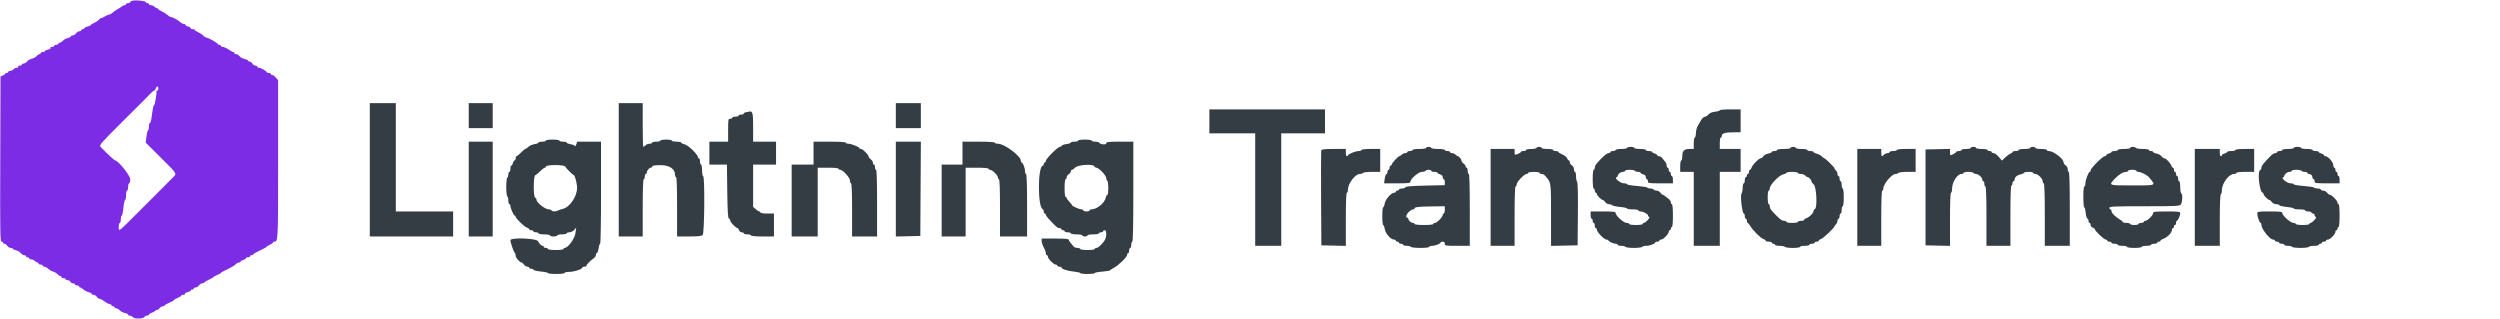 <svg id="svg" version="1.1" xmlns="http://www.w3.org/2000/svg" xmlns:xlink="http://www.w3.org/1999/xlink" width="400" height="51.064" viewBox="0, 0, 400,51.064"><g id="svgg"><path id="path0" d="M21.208 0.109 C 21.002 0.153,20.833 0.260,20.833 0.345 C 20.833 0.430,20.683 0.500,20.500 0.500 C 20.317 0.500,20.167 0.575,20.167 0.667 C 20.167 0.758,20.060 0.833,19.929 0.833 C 19.798 0.833,19.591 0.927,19.470 1.042 C 19.349 1.156,19.045 1.356,18.794 1.485 C 18.544 1.614,18.191 1.858,18.010 2.027 C 17.829 2.195,17.584 2.334,17.465 2.334 C 17.347 2.334,17.006 2.483,16.708 2.665 C 16.410 2.846,16.167 2.947,16.167 2.889 C 16.167 2.830,16.035 2.931,15.875 3.112 C 15.715 3.293,15.340 3.548,15.042 3.678 C 14.744 3.808,14.500 3.965,14.500 4.027 C 14.500 4.089,14.275 4.190,14.000 4.250 C 13.725 4.310,13.500 4.429,13.500 4.513 C 13.500 4.598,13.387 4.667,13.250 4.667 C 13.112 4.667,13.000 4.742,13.000 4.833 C 13.000 4.925,12.867 5.000,12.703 5.000 C 12.540 5.000,12.299 5.150,12.167 5.333 C 12.035 5.517,11.793 5.667,11.630 5.667 C 11.467 5.667,11.333 5.736,11.333 5.820 C 11.333 5.904,11.116 6.021,10.851 6.080 C 10.585 6.138,10.236 6.331,10.075 6.509 C 9.914 6.688,9.681 6.833,9.558 6.833 C 9.434 6.833,9.333 6.908,9.333 7.000 C 9.333 7.092,9.183 7.167,9.000 7.167 C 8.817 7.167,8.667 7.242,8.667 7.333 C 8.667 7.425,8.512 7.500,8.323 7.500 C 8.135 7.500,8.027 7.576,8.085 7.669 C 8.142 7.762,7.962 7.883,7.678 7.939 C 7.397 7.996,7.167 8.107,7.167 8.188 C 7.167 8.268,7.017 8.333,6.833 8.333 C 6.650 8.333,6.500 8.408,6.500 8.500 C 6.500 8.592,6.415 8.667,6.311 8.667 C 6.207 8.667,6.001 8.807,5.853 8.978 C 5.704 9.149,5.354 9.339,5.074 9.400 C 4.794 9.462,4.459 9.660,4.329 9.839 C 4.199 10.019,3.960 10.167,3.797 10.167 C 3.633 10.167,3.500 10.242,3.500 10.333 C 3.500 10.425,3.346 10.500,3.157 10.500 C 2.968 10.500,2.860 10.575,2.917 10.667 C 2.973 10.758,2.874 10.833,2.697 10.833 C 2.519 10.833,2.281 10.946,2.167 11.083 C 2.053 11.221,1.818 11.333,1.646 11.333 C 1.474 11.333,1.333 11.408,1.333 11.500 C 1.333 11.592,1.221 11.667,1.083 11.667 C 0.946 11.667,0.833 11.724,0.833 11.794 C 0.833 11.864,0.665 11.995,0.458 12.085 L 0.083 12.250 0.041 25.458 C 0.003 37.130,0.027 38.667,0.249 38.667 C 0.387 38.667,0.500 38.742,0.500 38.833 C 0.500 38.925,0.596 39.000,0.713 39.000 C 0.830 39.000,1.035 39.150,1.167 39.333 C 1.299 39.517,1.536 39.667,1.694 39.667 C 1.851 39.667,2.023 39.736,2.075 39.821 C 2.128 39.905,2.380 40.020,2.636 40.077 C 2.892 40.133,3.208 40.326,3.338 40.506 C 3.467 40.686,3.707 40.833,3.870 40.833 C 4.033 40.833,4.167 40.908,4.167 41.000 C 4.167 41.092,4.279 41.167,4.417 41.167 C 4.554 41.167,4.667 41.242,4.667 41.333 C 4.667 41.425,4.811 41.500,4.988 41.500 C 5.165 41.500,5.422 41.613,5.560 41.750 C 5.697 41.888,5.890 42.000,5.988 42.000 C 6.086 42.000,6.167 42.075,6.167 42.167 C 6.167 42.258,6.317 42.333,6.500 42.333 C 6.683 42.333,6.833 42.408,6.833 42.500 C 6.833 42.592,6.949 42.667,7.090 42.667 C 7.232 42.667,7.511 42.820,7.712 43.006 C 7.913 43.193,8.266 43.393,8.497 43.450 C 8.728 43.507,9.038 43.691,9.186 43.860 C 9.334 44.029,9.541 44.167,9.645 44.167 C 9.748 44.167,9.833 44.242,9.833 44.333 C 9.833 44.425,9.983 44.500,10.167 44.500 C 10.350 44.500,10.500 44.575,10.500 44.667 C 10.500 44.758,10.652 44.833,10.839 44.833 C 11.025 44.833,11.220 44.946,11.273 45.083 C 11.326 45.221,11.511 45.333,11.684 45.333 C 11.858 45.333,12.000 45.408,12.000 45.500 C 12.000 45.592,12.150 45.667,12.333 45.667 C 12.517 45.667,12.667 45.742,12.667 45.833 C 12.667 45.925,12.745 46.000,12.840 46.000 C 12.936 46.000,13.171 46.146,13.363 46.325 C 13.555 46.504,13.927 46.697,14.189 46.755 C 14.452 46.813,14.667 46.929,14.667 47.013 C 14.667 47.098,14.800 47.167,14.963 47.167 C 15.126 47.167,15.368 47.317,15.500 47.500 C 15.632 47.683,15.848 47.833,15.979 47.833 C 16.111 47.833,16.464 48.021,16.765 48.250 C 17.065 48.479,17.429 48.667,17.572 48.667 C 17.716 48.667,17.833 48.742,17.833 48.833 C 17.833 48.925,17.946 49.000,18.083 49.000 C 18.221 49.000,18.333 49.075,18.333 49.167 C 18.333 49.258,18.456 49.333,18.605 49.333 C 18.755 49.333,18.999 49.473,19.147 49.644 C 19.296 49.815,19.661 50.009,19.958 50.074 C 20.256 50.140,20.500 50.262,20.500 50.347 C 20.500 50.431,20.618 50.500,20.762 50.500 C 20.906 50.500,21.145 50.621,21.292 50.768 C 21.596 51.072,23.026 51.006,23.133 50.683 C 23.167 50.582,23.338 50.500,23.514 50.500 C 23.690 50.500,23.833 50.430,23.833 50.345 C 23.833 50.259,24.002 50.138,24.208 50.075 C 24.415 50.012,24.715 49.845,24.875 49.704 C 25.035 49.564,25.167 49.509,25.167 49.583 C 25.167 49.657,25.307 49.556,25.478 49.359 C 25.649 49.161,25.912 49.000,26.061 49.000 C 26.211 49.000,26.334 48.944,26.334 48.875 C 26.334 48.806,26.672 48.611,27.084 48.442 C 27.496 48.272,27.833 48.080,27.833 48.015 C 27.833 47.949,28.096 47.793,28.417 47.667 C 28.738 47.541,29.000 47.377,29.000 47.302 C 29.000 47.228,29.154 47.167,29.343 47.167 C 29.532 47.167,29.644 47.098,29.592 47.014 C 29.540 46.929,29.723 46.811,29.999 46.750 C 30.274 46.690,30.500 46.571,30.500 46.487 C 30.500 46.402,30.613 46.333,30.750 46.333 C 30.887 46.333,31.000 46.258,31.000 46.167 C 31.000 46.075,31.133 46.000,31.297 46.000 C 31.460 46.000,31.701 45.850,31.833 45.667 C 31.965 45.483,32.207 45.333,32.370 45.333 C 32.533 45.333,32.667 45.277,32.668 45.208 C 32.669 45.140,33.007 44.935,33.418 44.754 C 33.830 44.573,34.167 44.381,34.167 44.327 C 34.167 44.273,34.429 44.126,34.750 44.000 C 35.071 43.874,35.333 43.723,35.333 43.665 C 35.333 43.606,35.802 43.344,36.375 43.082 C 36.948 42.820,37.538 42.469,37.686 42.303 C 37.834 42.136,38.078 42.000,38.228 42.000 C 38.378 42.000,38.500 41.933,38.500 41.851 C 38.500 41.770,38.688 41.656,38.917 41.598 C 39.146 41.541,39.333 41.420,39.333 41.330 C 39.333 41.240,39.483 41.167,39.667 41.167 C 39.850 41.167,40.000 41.092,40.000 41.000 C 40.000 40.908,40.112 40.833,40.250 40.833 C 40.387 40.833,40.500 40.777,40.500 40.708 C 40.500 40.640,40.987 40.358,41.581 40.083 C 42.176 39.808,42.663 39.536,42.664 39.479 C 42.666 39.421,42.892 39.281,43.167 39.167 C 43.442 39.053,43.667 38.894,43.667 38.813 C 43.667 38.733,43.747 38.667,43.845 38.667 C 44.503 38.667,44.500 38.719,44.500 25.513 L 44.500 12.836 44.137 12.418 C 43.937 12.188,43.674 12.000,43.553 12.000 C 43.432 12.000,43.333 11.925,43.333 11.833 C 43.333 11.742,43.183 11.667,43.000 11.667 C 42.817 11.667,42.666 11.610,42.666 11.542 C 42.664 11.374,41.701 10.833,41.403 10.833 C 41.273 10.833,41.167 10.758,41.167 10.667 C 41.167 10.575,41.035 10.500,40.873 10.500 C 40.712 10.500,40.487 10.350,40.372 10.167 C 40.258 9.983,40.052 9.833,39.915 9.833 C 39.779 9.833,39.667 9.767,39.667 9.685 C 39.667 9.604,39.420 9.491,39.120 9.434 C 38.819 9.378,38.465 9.182,38.333 8.999 C 38.201 8.816,37.960 8.667,37.797 8.667 C 37.633 8.667,37.500 8.592,37.500 8.500 C 37.500 8.408,37.428 8.333,37.341 8.333 C 37.253 8.333,36.905 8.146,36.567 7.917 C 36.230 7.688,35.814 7.500,35.643 7.500 C 35.473 7.500,35.333 7.425,35.333 7.333 C 35.333 7.242,35.221 7.167,35.083 7.167 C 34.946 7.167,34.833 7.106,34.833 7.033 C 34.833 6.877,33.259 6.000,32.979 6.000 C 32.875 6.000,32.668 5.863,32.520 5.696 C 32.371 5.528,32.006 5.285,31.708 5.155 C 31.410 5.025,31.167 4.862,31.167 4.793 C 31.167 4.723,31.017 4.667,30.833 4.667 C 30.650 4.667,30.500 4.593,30.500 4.503 C 30.500 4.413,30.313 4.293,30.083 4.235 C 29.854 4.178,29.667 4.064,29.667 3.982 C 29.667 3.900,29.551 3.833,29.410 3.833 C 29.268 3.833,28.996 3.687,28.804 3.508 C 28.436 3.165,27.494 2.670,27.305 2.720 C 27.244 2.737,27.019 2.592,26.805 2.399 C 26.591 2.206,26.173 1.943,25.875 1.816 C 25.577 1.689,25.333 1.529,25.333 1.459 C 25.333 1.390,25.253 1.333,25.155 1.333 C 25.057 1.333,24.864 1.221,24.726 1.083 C 24.589 0.946,24.332 0.833,24.155 0.833 C 23.978 0.833,23.833 0.758,23.833 0.667 C 23.833 0.575,23.727 0.500,23.597 0.500 C 23.467 0.500,23.336 0.424,23.305 0.330 C 23.241 0.139,21.781 -0.015,21.208 0.109 M25.333 14.167 C 25.333 14.350,25.258 14.500,25.167 14.500 C 25.075 14.500,25.012 14.556,25.027 14.625 C 25.091 14.929,24.778 16.833,24.663 16.833 C 24.543 16.833,24.455 17.262,24.228 18.958 C 24.176 19.348,24.066 19.667,23.983 19.667 C 23.901 19.667,23.833 19.923,23.833 20.236 C 23.833 20.549,23.768 20.831,23.689 20.861 C 23.609 20.892,23.492 21.344,23.428 21.866 L 23.312 22.815 25.739 25.236 C 28.533 28.024,28.364 27.692,27.458 28.602 C 27.069 28.994,26.664 29.401,26.559 29.508 C 26.455 29.615,26.021 30.050,25.595 30.476 C 25.169 30.902,24.757 31.314,24.679 31.393 C 24.494 31.579,23.419 32.653,23.202 32.869 C 23.111 32.961,22.698 33.373,22.286 33.786 C 18.809 37.262,19.000 37.119,19.000 36.250 C 19.000 35.929,19.075 35.667,19.167 35.667 C 19.258 35.667,19.333 35.404,19.333 35.083 C 19.333 34.762,19.400 34.500,19.480 34.500 C 19.561 34.500,19.680 33.938,19.745 33.250 C 19.809 32.563,19.930 32.000,20.014 32.000 C 20.098 32.000,20.167 31.662,20.167 31.250 C 20.167 30.837,20.242 30.500,20.333 30.500 C 20.425 30.500,20.500 30.238,20.500 29.917 C 20.500 29.596,20.575 29.333,20.667 29.333 C 20.758 29.333,20.833 29.035,20.833 28.670 C 20.833 28.072,18.896 25.667,18.415 25.667 C 18.302 25.667,16.824 24.287,16.073 23.481 C 15.846 23.237,16.163 22.873,19.405 19.647 C 21.375 17.687,23.084 15.987,23.202 15.869 C 23.320 15.752,23.663 15.396,23.964 15.078 C 24.265 14.760,24.579 14.500,24.661 14.500 C 24.743 14.500,24.858 14.350,24.917 14.167 C 24.975 13.983,25.092 13.833,25.178 13.833 C 25.263 13.833,25.333 13.983,25.333 14.167 " stroke="none" fill="#7c2ce4" fill-rule="evenodd"></path><path id="path1" d="M59.167 27.167 L 59.167 37.833 65.833 37.833 L 72.500 37.833 72.500 35.833 L 72.500 33.833 67.917 33.833 L 63.333 33.833 63.333 25.167 L 63.333 16.500 61.250 16.500 L 59.167 16.500 59.167 27.167 M75.000 18.500 L 75.000 20.500 76.917 20.500 L 78.833 20.500 78.833 18.500 L 78.833 16.500 76.917 16.500 L 75.000 16.500 75.000 18.500 M99.000 27.167 L 99.000 37.833 100.917 37.833 L 102.833 37.833 102.833 33.250 C 102.833 30.306,102.893 28.667,103.000 28.667 C 103.092 28.667,103.167 28.479,103.167 28.250 C 103.167 28.021,103.242 27.833,103.333 27.833 C 103.425 27.833,103.500 27.715,103.500 27.571 C 103.500 27.279,103.887 26.833,104.141 26.833 C 104.231 26.833,104.337 26.740,104.375 26.625 C 104.423 26.482,104.840 26.419,105.706 26.423 C 107.101 26.431,108.000 27.023,108.000 27.934 C 108.000 28.154,108.075 28.333,108.167 28.333 C 108.274 28.333,108.333 30.028,108.333 33.083 L 108.333 37.833 110.262 37.833 C 111.711 37.833,112.250 37.774,112.429 37.595 C 112.720 37.304,112.789 28.167,112.500 28.167 C 112.408 28.167,112.333 27.754,112.333 27.250 C 112.333 26.746,112.258 26.333,112.167 26.333 C 112.075 26.333,112.000 26.108,112.000 25.833 C 112.000 25.558,111.925 25.333,111.833 25.333 C 111.742 25.333,111.667 25.255,111.667 25.160 C 111.667 24.720,110.119 23.219,109.533 23.091 C 109.240 23.026,109.000 22.904,109.000 22.820 C 109.000 22.736,108.662 22.667,108.250 22.667 C 107.837 22.667,107.500 22.592,107.500 22.500 C 107.500 22.408,107.087 22.333,106.583 22.333 C 106.079 22.333,105.667 22.408,105.667 22.500 C 105.667 22.592,105.367 22.667,105.000 22.667 C 104.633 22.667,104.333 22.742,104.333 22.833 C 104.333 22.925,104.151 23.000,103.929 23.000 C 103.706 23.000,103.411 23.113,103.274 23.250 C 103.136 23.387,102.981 23.500,102.929 23.500 C 102.876 23.500,102.833 21.925,102.833 20.000 L 102.833 16.500 100.917 16.500 L 99.000 16.500 99.000 27.167 M143.333 18.500 L 143.333 20.500 145.333 20.500 L 147.333 20.500 147.333 18.500 L 147.333 16.500 145.333 16.500 L 143.333 16.500 143.333 18.500 M193.500 19.417 L 193.500 21.333 197.167 21.333 L 200.833 21.333 200.833 30.333 L 200.833 39.333 202.917 39.333 L 205.000 39.333 205.000 30.333 L 205.000 21.333 208.500 21.333 L 212.000 21.333 212.000 19.417 L 212.000 17.500 202.750 17.500 L 193.500 17.500 193.500 19.417 M275.167 17.645 C 275.167 17.725,274.827 17.828,274.412 17.875 C 273.928 17.930,273.547 18.087,273.351 18.313 C 273.182 18.508,272.954 18.667,272.844 18.667 C 272.614 18.667,272.286 18.966,272.114 19.333 C 272.049 19.471,271.853 19.808,271.677 20.083 C 271.499 20.361,271.352 20.898,271.346 21.292 C 271.339 21.681,271.258 22.000,271.167 22.000 C 271.075 22.000,271.000 22.412,271.000 22.917 L 271.000 23.833 270.321 23.833 C 269.464 23.833,269.167 24.131,269.167 24.988 C 269.167 25.361,269.092 25.667,269.000 25.667 C 268.908 25.667,268.833 26.079,268.833 26.583 L 268.833 27.500 269.917 27.500 L 271.000 27.500 271.000 33.417 L 271.000 39.333 273.083 39.333 L 275.167 39.333 275.167 33.417 L 275.167 27.500 276.833 27.500 L 278.500 27.500 278.500 25.667 L 278.500 23.833 276.833 23.833 L 275.167 23.833 275.167 22.917 C 275.167 22.412,275.242 22.000,275.333 22.000 C 275.425 22.000,275.500 21.859,275.500 21.688 C 275.500 21.316,276.078 21.167,277.521 21.167 L 278.500 21.167 278.500 19.333 L 278.500 17.500 276.833 17.500 C 275.917 17.500,275.167 17.565,275.167 17.645 M119.375 17.951 C 119.169 17.991,119.000 18.093,119.000 18.178 C 119.000 18.264,118.813 18.333,118.583 18.333 C 118.354 18.333,118.167 18.408,118.167 18.500 C 118.167 18.592,117.942 18.667,117.667 18.667 C 117.392 18.667,117.167 18.742,117.167 18.833 C 117.167 18.925,117.017 19.000,116.833 19.000 C 116.520 19.000,116.500 19.111,116.500 20.833 L 116.500 22.667 115.000 22.667 L 113.500 22.667 113.500 24.500 L 113.500 26.333 114.904 26.333 L 116.308 26.333 116.362 30.611 C 116.403 33.846,116.467 34.906,116.625 34.958 C 116.740 34.997,116.833 35.141,116.833 35.280 C 116.833 35.539,117.758 36.500,118.006 36.500 C 118.082 36.500,118.192 36.650,118.250 36.833 C 118.308 37.017,118.501 37.167,118.678 37.167 C 118.855 37.167,119.000 37.242,119.000 37.333 C 119.000 37.425,119.263 37.500,119.583 37.500 C 119.904 37.500,120.167 37.575,120.167 37.667 C 120.167 37.768,120.889 37.833,122.000 37.833 L 123.833 37.833 123.833 36.000 L 123.833 34.167 122.750 34.167 C 122.139 34.167,121.667 34.094,121.667 34.000 C 121.667 33.908,121.592 33.833,121.501 33.833 C 121.410 33.833,121.148 33.670,120.918 33.470 L 120.500 33.107 120.500 29.720 L 120.500 26.333 122.333 26.333 L 124.167 26.333 124.167 24.500 L 124.167 22.667 122.333 22.667 L 120.500 22.667 120.500 20.351 C 120.500 18.034,120.425 17.741,119.861 17.856 C 119.800 17.869,119.581 17.911,119.375 17.951 M87.333 22.500 C 87.333 22.592,87.071 22.667,86.750 22.667 C 86.429 22.667,86.167 22.732,86.167 22.812 C 86.167 22.892,85.883 23.003,85.535 23.058 C 85.188 23.114,84.741 23.311,84.542 23.496 C 84.343 23.682,84.121 23.834,84.049 23.835 C 83.976 23.836,83.662 24.099,83.352 24.418 C 83.041 24.738,82.722 25.000,82.643 25.000 C 82.564 25.000,82.500 25.150,82.500 25.333 C 82.500 25.517,82.426 25.667,82.337 25.667 C 82.247 25.667,82.126 25.854,82.068 26.083 C 82.011 26.313,81.897 26.500,81.815 26.500 C 81.734 26.500,81.667 26.725,81.667 27.000 C 81.667 27.275,81.592 27.500,81.500 27.500 C 81.408 27.500,81.333 27.683,81.333 27.907 C 81.333 28.131,81.258 28.360,81.167 28.417 C 81.075 28.473,81.000 29.148,81.000 29.917 C 81.000 30.685,81.075 31.360,81.167 31.417 C 81.258 31.473,81.333 31.778,81.333 32.093 C 81.333 32.409,81.408 32.667,81.500 32.667 C 81.592 32.667,81.667 32.791,81.667 32.944 C 81.667 33.318,82.197 34.500,82.365 34.500 C 82.439 34.500,82.500 34.574,82.500 34.664 C 82.500 34.933,83.887 36.283,84.292 36.407 C 84.498 36.471,84.667 36.592,84.667 36.678 C 84.667 36.763,84.817 36.833,85.000 36.833 C 85.183 36.833,85.333 36.908,85.333 37.000 C 85.333 37.092,85.521 37.167,85.750 37.167 C 85.979 37.167,86.167 37.242,86.167 37.333 C 86.167 37.425,86.579 37.500,87.083 37.500 C 87.587 37.500,88.000 37.575,88.000 37.667 C 88.000 37.758,88.263 37.833,88.583 37.833 C 88.904 37.833,89.167 37.758,89.167 37.667 C 89.167 37.575,89.504 37.500,89.917 37.500 C 90.329 37.500,90.667 37.425,90.667 37.333 C 90.667 37.242,90.864 37.167,91.105 37.167 C 91.352 37.167,91.686 37.004,91.866 36.795 L 92.188 36.424 92.069 37.325 C 91.952 38.207,90.873 39.667,90.338 39.667 C 90.244 39.667,90.167 39.742,90.167 39.833 C 90.167 39.930,89.639 40.000,88.917 40.000 C 88.194 40.000,87.667 39.930,87.667 39.833 C 87.667 39.742,87.517 39.667,87.333 39.667 C 87.150 39.667,87.000 39.592,87.000 39.500 C 87.000 39.408,86.920 39.333,86.821 39.333 C 86.617 39.333,86.333 39.049,86.065 38.576 C 85.805 38.115,81.667 37.979,81.667 38.431 C 81.667 38.807,82.221 40.404,82.375 40.472 C 82.444 40.503,82.500 40.696,82.500 40.900 C 82.500 41.243,83.164 42.000,83.464 42.000 C 83.535 42.000,83.701 42.150,83.833 42.333 C 83.965 42.517,84.207 42.667,84.370 42.667 C 84.533 42.667,84.667 42.742,84.667 42.833 C 84.667 42.925,84.810 43.000,84.986 43.000 C 85.162 43.000,85.331 43.076,85.362 43.169 C 85.393 43.262,85.924 43.385,86.542 43.443 C 87.161 43.501,87.667 43.612,87.667 43.691 C 87.667 43.769,88.267 43.833,89.000 43.833 C 89.778 43.833,90.333 43.764,90.333 43.667 C 90.333 43.575,90.669 43.500,91.080 43.500 C 91.860 43.500,93.167 43.071,93.167 42.815 C 93.167 42.734,93.317 42.667,93.500 42.667 C 93.683 42.667,93.833 42.595,93.833 42.508 C 93.833 42.328,94.440 41.707,94.977 41.338 C 95.173 41.203,95.333 40.966,95.333 40.810 C 95.333 40.655,95.413 40.501,95.511 40.469 C 95.608 40.436,95.731 40.092,95.783 39.705 C 95.835 39.317,95.942 39.000,96.022 39.000 C 96.102 39.000,96.167 35.341,96.167 30.833 L 96.167 22.667 94.264 22.667 L 92.361 22.667 92.194 23.125 C 92.102 23.377,92.020 23.496,92.013 23.390 C 92.006 23.283,91.700 23.145,91.333 23.083 C 90.967 23.021,90.667 22.902,90.667 22.819 C 90.667 22.735,90.404 22.667,90.083 22.667 C 89.763 22.667,89.500 22.592,89.500 22.500 C 89.500 22.406,89.028 22.333,88.417 22.333 C 87.806 22.333,87.333 22.406,87.333 22.500 M172.500 22.500 C 172.500 22.592,172.237 22.667,171.917 22.667 C 171.596 22.667,171.333 22.732,171.333 22.811 C 171.333 22.891,171.016 22.999,170.629 23.051 C 170.241 23.103,169.897 23.225,169.865 23.323 C 169.832 23.420,169.697 23.500,169.564 23.500 C 169.240 23.500,167.333 25.416,167.333 25.742 C 167.333 25.884,167.258 26.000,167.167 26.000 C 167.075 26.000,167.000 26.113,167.000 26.250 C 167.000 26.387,166.942 26.500,166.870 26.500 C 166.029 26.500,166.001 33.178,166.841 33.472 C 166.929 33.503,167.000 33.672,167.000 33.847 C 167.000 34.023,167.075 34.167,167.167 34.167 C 167.258 34.167,167.333 34.244,167.333 34.339 C 167.333 34.434,167.502 34.698,167.708 34.925 C 168.853 36.188,169.209 36.500,169.506 36.500 C 169.686 36.500,169.833 36.575,169.833 36.667 C 169.833 36.758,169.946 36.833,170.083 36.833 C 170.221 36.833,170.333 36.908,170.333 37.000 C 170.333 37.092,170.558 37.167,170.833 37.167 C 171.108 37.167,171.333 37.242,171.333 37.333 C 171.333 37.425,171.746 37.500,172.250 37.500 C 172.754 37.500,173.167 37.575,173.167 37.667 C 173.167 37.758,173.354 37.833,173.583 37.833 C 173.813 37.833,174.000 37.758,174.000 37.667 C 174.000 37.575,174.412 37.500,174.917 37.500 C 175.421 37.500,175.833 37.425,175.833 37.333 C 175.833 37.242,175.983 37.167,176.167 37.167 C 176.350 37.167,176.500 37.092,176.500 37.000 C 176.500 36.908,176.612 36.833,176.750 36.833 C 177.104 36.833,177.079 37.979,176.713 38.505 C 176.249 39.172,175.700 39.667,175.424 39.667 C 175.283 39.667,175.167 39.742,175.167 39.833 C 175.167 39.929,174.667 40.000,174.000 40.000 C 173.333 40.000,172.833 39.929,172.833 39.833 C 172.833 39.742,172.625 39.667,172.370 39.667 C 172.086 39.667,171.812 39.530,171.662 39.313 C 171.527 39.118,171.323 38.861,171.208 38.741 C 171.094 38.622,171.000 38.443,171.000 38.345 C 171.000 38.227,170.263 38.167,168.833 38.167 L 166.667 38.167 166.667 38.578 C 166.667 38.805,166.817 39.257,167.000 39.583 C 167.183 39.910,167.333 40.325,167.333 40.505 C 167.333 40.686,167.408 40.833,167.500 40.833 C 167.592 40.833,167.667 40.943,167.667 41.078 C 167.667 41.403,168.588 42.333,168.911 42.333 C 169.052 42.333,169.167 42.408,169.167 42.500 C 169.167 42.592,169.317 42.667,169.500 42.667 C 169.683 42.667,169.834 42.723,169.835 42.792 C 169.837 43.038,170.768 43.350,171.792 43.448 C 172.365 43.503,172.833 43.612,172.833 43.691 C 172.833 43.769,173.358 43.833,174.000 43.833 C 174.642 43.833,175.167 43.768,175.167 43.689 C 175.167 43.610,175.700 43.507,176.352 43.460 C 177.004 43.413,177.586 43.309,177.644 43.229 C 177.702 43.149,177.972 42.970,178.243 42.833 C 178.952 42.475,180.333 41.120,180.333 40.785 C 180.333 40.628,180.408 40.500,180.500 40.500 C 180.592 40.500,180.667 40.313,180.667 40.083 C 180.667 39.854,180.742 39.667,180.833 39.667 C 180.925 39.667,181.000 39.442,181.000 39.167 C 181.000 38.892,181.075 38.667,181.167 38.667 C 181.275 38.667,181.333 35.889,181.333 30.667 L 181.333 22.667 179.167 22.667 C 177.303 22.667,177.000 22.704,177.000 22.930 C 177.000 23.216,175.974 23.110,175.861 22.813 C 175.831 22.733,175.549 22.667,175.236 22.667 C 174.923 22.667,174.667 22.592,174.667 22.500 C 174.667 22.406,174.194 22.333,173.583 22.333 C 172.972 22.333,172.500 22.406,172.500 22.500 M75.000 30.250 L 75.000 37.833 76.917 37.833 L 78.833 37.833 78.833 30.250 L 78.833 22.667 76.917 22.667 L 75.000 22.667 75.000 30.250 M130.167 24.500 L 130.167 26.333 128.417 26.333 L 126.667 26.333 126.667 32.083 L 126.667 37.833 128.750 37.833 L 130.833 37.833 130.833 32.333 L 130.833 26.833 132.500 26.833 C 133.500 26.833,134.167 26.900,134.167 27.000 C 134.167 27.092,134.282 27.167,134.423 27.167 C 134.857 27.167,136.000 28.425,136.000 28.904 C 136.000 29.140,136.075 29.333,136.167 29.333 C 136.273 29.333,136.333 30.861,136.333 33.583 L 136.333 37.833 138.333 37.833 L 140.333 37.833 140.333 32.500 C 140.333 29.056,140.274 27.167,140.167 27.167 C 140.075 27.167,140.000 26.979,140.000 26.750 C 140.000 26.521,139.925 26.333,139.833 26.333 C 139.742 26.333,139.667 26.200,139.667 26.037 C 139.667 25.874,139.517 25.632,139.333 25.500 C 139.150 25.368,138.999 25.183,138.997 25.088 C 138.993 24.794,138.053 23.833,137.770 23.833 C 137.621 23.833,137.500 23.776,137.500 23.706 C 137.500 23.515,136.224 23.000,135.749 23.000 C 135.520 23.000,135.333 22.925,135.333 22.833 C 135.333 22.729,134.361 22.667,132.750 22.667 L 130.167 22.667 130.167 24.500 M143.333 30.255 L 143.333 37.844 145.292 37.797 L 147.250 37.750 147.293 30.208 L 147.337 22.667 145.335 22.667 L 143.333 22.667 143.333 30.255 M154.000 24.500 L 154.000 26.333 152.333 26.333 L 150.667 26.333 150.667 32.083 L 150.667 37.833 152.583 37.833 L 154.500 37.833 154.500 32.333 L 154.500 26.833 156.333 26.833 C 157.444 26.833,158.167 26.899,158.167 27.000 C 158.167 27.092,158.280 27.167,158.418 27.167 C 158.762 27.167,159.667 28.056,159.667 28.393 C 159.667 28.544,159.742 28.667,159.833 28.667 C 159.940 28.667,160.000 30.306,160.000 33.250 L 160.000 37.833 162.167 37.833 L 164.333 37.833 164.333 32.833 C 164.333 29.611,164.274 27.833,164.167 27.833 C 164.075 27.833,164.000 27.623,164.000 27.367 C 164.000 26.860,163.660 26.003,163.458 26.001 C 163.390 26.001,163.333 25.877,163.333 25.728 C 163.333 24.956,160.716 23.000,159.683 23.000 C 159.399 23.000,159.167 22.925,159.167 22.833 C 159.167 22.729,158.194 22.667,156.583 22.667 L 154.000 22.667 154.000 24.500 M228.167 23.667 C 228.167 23.761,227.694 23.833,227.083 23.833 C 226.472 23.833,226.000 23.906,226.000 24.000 C 226.000 24.092,225.813 24.167,225.583 24.167 C 225.354 24.167,225.167 24.242,225.167 24.333 C 225.167 24.425,225.022 24.500,224.845 24.500 C 224.668 24.500,224.411 24.613,224.274 24.750 C 224.136 24.887,223.962 25.000,223.886 25.000 C 223.700 25.000,222.667 26.135,222.667 26.339 C 222.667 26.428,222.592 26.500,222.500 26.500 C 222.408 26.500,222.333 26.650,222.333 26.833 C 222.333 27.017,222.258 27.167,222.167 27.167 C 222.075 27.167,222.000 27.310,222.000 27.486 C 222.000 27.662,221.920 27.832,221.823 27.865 C 221.725 27.897,221.603 28.241,221.551 28.629 L 221.456 29.333 223.561 29.333 C 225.346 29.333,225.667 29.294,225.667 29.077 C 225.667 28.617,226.964 27.500,227.497 27.500 C 227.763 27.500,228.027 27.425,228.083 27.333 C 228.140 27.242,228.369 27.167,228.593 27.167 C 228.817 27.167,229.000 27.242,229.000 27.333 C 229.000 27.425,229.225 27.500,229.500 27.500 C 229.775 27.500,230.000 27.567,230.000 27.649 C 230.000 27.730,230.188 27.844,230.417 27.902 C 230.686 27.969,230.833 28.123,230.833 28.337 C 230.833 28.518,230.908 28.667,231.000 28.667 C 231.092 28.667,231.167 28.883,231.167 29.146 L 231.167 29.626 228.053 29.696 C 225.830 29.746,224.920 29.824,224.872 29.966 C 224.836 30.077,224.587 30.167,224.319 30.167 C 224.052 30.167,223.833 30.242,223.833 30.333 C 223.833 30.425,223.721 30.500,223.583 30.500 C 223.446 30.500,223.333 30.575,223.333 30.667 C 223.333 30.758,223.223 30.833,223.089 30.833 C 222.609 30.833,221.664 31.888,221.558 32.542 C 221.503 32.885,221.392 33.167,221.312 33.167 C 221.232 33.167,221.167 33.804,221.167 34.583 C 221.167 35.362,221.232 36.000,221.312 36.000 C 221.392 36.000,221.504 36.290,221.561 36.646 C 221.675 37.359,222.524 38.333,223.032 38.333 C 223.198 38.333,223.333 38.408,223.333 38.500 C 223.333 38.592,223.446 38.667,223.583 38.667 C 223.721 38.667,223.833 38.742,223.833 38.833 C 223.833 38.925,223.983 39.000,224.167 39.000 C 224.350 39.000,224.500 39.075,224.500 39.167 C 224.500 39.258,224.758 39.333,225.073 39.333 C 225.389 39.333,225.693 39.408,225.750 39.500 C 225.807 39.592,226.486 39.667,227.260 39.667 C 228.087 39.667,228.667 39.598,228.667 39.500 C 228.667 39.408,228.877 39.333,229.133 39.333 C 229.640 39.333,230.497 38.993,230.499 38.792 C 230.499 38.723,230.650 38.667,230.833 38.667 C 231.056 38.667,231.167 38.778,231.167 39.000 C 231.167 39.315,231.278 39.333,233.167 39.333 L 235.167 39.333 235.167 33.583 C 235.167 29.861,235.108 27.833,235.000 27.833 C 234.908 27.833,234.833 27.608,234.833 27.333 C 234.833 27.058,234.758 26.833,234.667 26.833 C 234.575 26.833,234.500 26.737,234.500 26.620 C 234.500 26.503,234.350 26.299,234.167 26.167 C 233.983 26.035,233.833 25.825,233.833 25.701 C 233.833 25.471,233.442 25.000,233.250 25.000 C 233.191 25.000,233.030 24.887,232.893 24.750 C 232.755 24.613,232.498 24.500,232.321 24.500 C 232.145 24.500,232.000 24.425,232.000 24.333 C 232.000 24.242,231.813 24.167,231.583 24.167 C 231.354 24.167,231.167 24.092,231.167 24.000 C 231.167 23.906,230.694 23.833,230.083 23.833 C 229.472 23.833,229.000 23.761,229.000 23.667 C 229.000 23.575,228.813 23.500,228.583 23.500 C 228.354 23.500,228.167 23.575,228.167 23.667 M245.833 23.667 C 245.833 23.758,245.458 23.833,245.000 23.833 C 244.542 23.833,244.167 23.908,244.167 24.000 C 244.167 24.092,243.979 24.167,243.750 24.167 C 243.521 24.167,243.333 24.234,243.333 24.317 C 243.333 24.400,243.108 24.546,242.833 24.642 C 242.351 24.810,242.333 24.798,242.333 24.325 L 242.333 23.833 240.417 23.833 L 238.500 23.833 238.500 31.583 L 238.500 39.333 240.417 39.333 L 242.333 39.333 242.333 34.583 C 242.333 31.528,242.393 29.833,242.500 29.833 C 242.592 29.833,242.667 29.677,242.667 29.487 C 242.667 29.102,243.892 27.833,244.264 27.833 C 244.394 27.833,244.500 27.758,244.500 27.667 C 244.500 27.575,244.912 27.500,245.417 27.500 C 245.921 27.500,246.333 27.575,246.333 27.667 C 246.333 27.758,246.480 27.833,246.660 27.833 C 246.959 27.833,247.091 27.936,247.583 28.554 C 248.141 29.253,248.167 29.511,248.167 34.419 L 248.167 39.343 250.292 39.297 L 252.417 39.250 252.461 34.261 C 252.489 31.048,252.445 29.211,252.336 29.103 C 252.243 29.009,252.167 28.611,252.167 28.217 C 252.167 27.822,252.092 27.500,252.000 27.500 C 251.908 27.500,251.833 27.313,251.833 27.085 C 251.833 26.850,251.688 26.579,251.500 26.461 C 251.317 26.347,251.167 26.121,251.167 25.960 C 251.167 25.799,251.097 25.667,251.011 25.667 C 250.926 25.667,250.809 25.520,250.753 25.342 C 250.696 25.163,250.353 24.886,249.991 24.726 C 249.629 24.567,249.333 24.375,249.333 24.301 C 249.333 24.227,249.146 24.167,248.917 24.167 C 248.688 24.167,248.500 24.092,248.500 24.000 C 248.500 23.908,248.088 23.833,247.583 23.833 C 247.079 23.833,246.667 23.758,246.667 23.667 C 246.667 23.575,246.479 23.500,246.250 23.500 C 246.021 23.500,245.833 23.575,245.833 23.667 M260.333 23.667 C 260.333 23.758,259.921 23.833,259.417 23.833 C 258.912 23.833,258.500 23.908,258.500 24.000 C 258.500 24.092,258.313 24.167,258.083 24.167 C 257.854 24.167,257.667 24.242,257.667 24.333 C 257.667 24.425,257.532 24.500,257.368 24.500 C 257.093 24.500,256.489 25.020,255.542 26.072 C 255.335 26.301,255.167 26.641,255.167 26.827 C 255.167 27.014,255.092 27.167,255.000 27.167 C 254.901 27.167,254.833 27.778,254.833 28.667 C 254.833 29.556,254.901 30.167,255.000 30.167 C 255.092 30.167,255.167 30.317,255.167 30.500 C 255.167 30.683,255.242 30.833,255.333 30.833 C 255.425 30.833,255.500 30.932,255.500 31.053 C 255.500 31.279,256.234 32.000,256.464 32.000 C 256.535 32.000,256.701 32.150,256.833 32.333 C 256.965 32.517,257.230 32.667,257.420 32.667 C 257.611 32.667,257.843 32.743,257.937 32.837 C 258.030 32.930,258.608 33.054,259.220 33.111 C 259.832 33.168,260.333 33.279,260.333 33.357 C 260.333 33.436,260.746 33.500,261.250 33.500 C 261.754 33.500,262.167 33.575,262.167 33.667 C 262.167 33.758,262.302 33.833,262.467 33.833 C 262.907 33.833,263.664 34.219,263.665 34.444 C 263.666 34.551,263.758 34.669,263.870 34.707 C 264.097 34.782,263.302 35.667,263.008 35.667 C 262.912 35.667,262.833 35.742,262.833 35.833 C 262.833 35.927,262.361 36.000,261.750 36.000 C 261.139 36.000,260.667 35.927,260.667 35.833 C 260.667 35.742,260.479 35.667,260.250 35.667 C 259.787 35.667,258.500 34.502,258.500 34.083 C 258.500 33.875,258.167 33.833,256.500 33.833 L 254.500 33.833 254.500 34.417 C 254.500 34.737,254.575 35.000,254.667 35.000 C 254.758 35.000,254.833 35.150,254.833 35.333 C 254.833 35.517,254.908 35.667,255.000 35.667 C 255.092 35.667,255.167 35.854,255.167 36.083 C 255.167 36.313,255.242 36.500,255.333 36.500 C 255.425 36.500,255.500 36.616,255.500 36.757 C 255.500 37.130,256.666 38.333,257.027 38.333 C 257.195 38.333,257.334 38.390,257.335 38.458 C 257.336 38.627,258.161 39.000,258.533 39.000 C 258.698 39.000,258.833 39.075,258.833 39.167 C 258.833 39.258,259.091 39.333,259.407 39.333 C 259.722 39.333,260.027 39.408,260.083 39.500 C 260.140 39.592,260.740 39.667,261.417 39.667 C 262.093 39.667,262.693 39.592,262.750 39.500 C 262.807 39.408,263.096 39.333,263.393 39.333 C 263.960 39.333,264.830 39.006,264.832 38.792 C 264.833 38.723,264.983 38.667,265.167 38.667 C 265.350 38.667,265.500 38.592,265.500 38.500 C 265.500 38.408,265.623 38.333,265.774 38.333 C 266.111 38.333,267.000 37.428,267.000 37.085 C 267.000 36.947,267.075 36.833,267.167 36.833 C 267.258 36.833,267.333 36.721,267.333 36.583 C 267.333 36.446,267.408 36.333,267.500 36.333 C 267.601 36.333,267.667 35.611,267.667 34.500 C 267.667 33.389,267.601 32.667,267.500 32.667 C 267.408 32.667,267.333 32.533,267.333 32.370 C 267.333 32.207,267.174 31.963,266.980 31.828 C 266.785 31.694,266.528 31.490,266.408 31.375 C 266.288 31.260,266.127 31.167,266.049 31.167 C 265.971 31.167,265.799 31.017,265.667 30.833 C 265.535 30.650,265.260 30.500,265.056 30.500 C 264.853 30.500,264.640 30.425,264.583 30.333 C 264.527 30.242,264.302 30.167,264.083 30.167 C 263.865 30.167,263.646 30.101,263.596 30.020 C 263.546 29.939,262.791 29.820,261.919 29.754 C 261.047 29.689,260.333 29.568,260.333 29.484 C 260.333 29.401,260.105 29.333,259.826 29.333 C 259.280 29.333,258.244 28.502,258.630 28.373 C 258.742 28.336,258.833 28.231,258.833 28.141 C 258.833 27.859,259.293 27.500,259.655 27.500 C 259.845 27.500,260.000 27.425,260.000 27.333 C 260.000 27.242,260.333 27.167,260.740 27.167 C 261.147 27.167,261.527 27.242,261.583 27.333 C 261.640 27.425,261.869 27.500,262.093 27.500 C 262.317 27.500,262.500 27.567,262.500 27.649 C 262.500 27.730,262.688 27.844,262.917 27.902 C 263.186 27.969,263.333 28.123,263.333 28.337 C 263.333 28.518,263.408 28.667,263.500 28.667 C 263.592 28.667,263.667 28.817,263.667 29.000 C 263.667 29.315,263.778 29.333,265.667 29.333 L 267.667 29.333 267.667 28.750 C 267.667 28.429,267.592 28.167,267.500 28.167 C 267.408 28.167,267.333 28.017,267.333 27.833 C 267.333 27.650,267.258 27.500,267.167 27.500 C 267.075 27.500,267.000 27.350,267.000 27.167 C 267.000 26.983,266.925 26.833,266.833 26.833 C 266.742 26.833,266.667 26.678,266.667 26.488 C 266.667 26.298,266.573 26.045,266.458 25.925 C 266.344 25.805,266.140 25.548,266.005 25.354 C 265.870 25.159,265.626 25.000,265.463 25.000 C 265.300 25.000,265.167 24.926,265.167 24.837 C 265.167 24.747,264.979 24.626,264.750 24.568 C 264.521 24.511,264.333 24.397,264.333 24.315 C 264.333 24.234,264.108 24.167,263.833 24.167 C 263.558 24.167,263.333 24.092,263.333 24.000 C 263.333 23.908,262.921 23.833,262.417 23.833 C 261.912 23.833,261.500 23.758,261.500 23.667 C 261.500 23.575,261.237 23.500,260.917 23.500 C 260.596 23.500,260.333 23.575,260.333 23.667 M286.500 23.667 C 286.500 23.761,286.028 23.833,285.417 23.833 C 284.806 23.833,284.333 23.906,284.333 24.000 C 284.333 24.092,284.146 24.167,283.917 24.167 C 283.688 24.167,283.500 24.233,283.500 24.315 C 283.500 24.396,283.236 24.512,282.913 24.573 C 282.590 24.634,282.234 24.829,282.123 25.008 C 282.011 25.187,281.823 25.333,281.704 25.333 C 281.411 25.333,280.398 26.366,280.258 26.809 C 280.195 27.006,280.074 27.167,279.989 27.167 C 279.903 27.167,279.833 27.317,279.833 27.500 C 279.833 27.683,279.758 27.833,279.667 27.833 C 279.575 27.833,279.500 27.946,279.500 28.083 C 279.500 28.221,279.425 28.333,279.333 28.333 C 279.242 28.333,279.167 28.558,279.167 28.833 C 279.167 29.108,279.092 29.333,279.000 29.333 C 278.908 29.333,278.833 29.634,278.833 30.002 C 278.833 30.370,278.745 30.812,278.637 30.985 C 278.413 31.344,278.750 34.167,279.017 34.167 C 279.099 34.167,279.167 34.354,279.167 34.583 C 279.167 34.813,279.242 35.000,279.333 35.000 C 279.425 35.000,279.500 35.150,279.500 35.333 C 279.500 35.517,279.559 35.667,279.631 35.667 C 279.703 35.667,279.903 35.907,280.077 36.200 C 280.498 36.914,281.701 38.102,282.144 38.243 C 282.340 38.305,282.500 38.426,282.500 38.511 C 282.500 38.597,282.725 38.667,283.000 38.667 C 283.275 38.667,283.500 38.742,283.500 38.833 C 283.500 38.925,283.612 39.000,283.750 39.000 C 283.887 39.000,284.000 39.075,284.000 39.167 C 284.000 39.258,284.333 39.333,284.740 39.333 C 285.147 39.333,285.527 39.408,285.583 39.500 C 285.640 39.592,286.207 39.667,286.843 39.667 C 287.503 39.667,288.000 39.595,288.000 39.500 C 288.000 39.408,288.337 39.333,288.750 39.333 C 289.162 39.333,289.500 39.258,289.500 39.167 C 289.500 39.075,289.688 39.000,289.917 39.000 C 290.146 39.000,290.333 38.925,290.333 38.833 C 290.333 38.742,290.483 38.667,290.667 38.667 C 290.850 38.667,291.000 38.597,291.000 38.511 C 291.000 38.426,291.169 38.303,291.375 38.239 C 291.716 38.133,293.500 36.450,293.500 36.234 C 293.500 36.184,293.612 36.030,293.750 35.893 C 293.887 35.755,294.000 35.498,294.000 35.321 C 294.000 35.145,294.075 35.000,294.167 35.000 C 294.258 35.000,294.333 34.813,294.333 34.583 C 294.333 34.354,294.408 34.167,294.500 34.167 C 294.592 34.167,294.667 33.904,294.667 33.583 C 294.667 33.262,294.742 33.000,294.833 33.000 C 294.931 33.000,295.000 32.417,295.000 31.583 C 295.000 30.750,294.931 30.167,294.833 30.167 C 294.742 30.167,294.667 29.904,294.667 29.583 C 294.667 29.262,294.592 29.000,294.500 29.000 C 294.408 29.000,294.333 28.813,294.333 28.583 C 294.333 28.354,294.258 28.167,294.167 28.167 C 294.075 28.167,294.000 28.022,294.000 27.845 C 294.000 27.668,293.887 27.411,293.750 27.274 C 293.612 27.136,293.500 26.968,293.500 26.900 C 293.500 26.763,292.046 25.333,291.907 25.333 C 291.859 25.333,291.662 25.187,291.471 25.008 C 291.279 24.830,290.907 24.636,290.644 24.578 C 290.382 24.521,290.167 24.404,290.167 24.320 C 290.167 24.236,289.942 24.167,289.667 24.167 C 289.392 24.167,289.167 24.092,289.167 24.000 C 289.167 23.908,288.754 23.833,288.250 23.833 C 287.746 23.833,287.333 23.758,287.333 23.667 C 287.333 23.575,287.146 23.500,286.917 23.500 C 286.688 23.500,286.500 23.575,286.500 23.667 M315.333 23.667 C 315.333 23.758,314.996 23.833,314.583 23.833 C 314.171 23.833,313.833 23.908,313.833 24.000 C 313.833 24.092,313.646 24.167,313.417 24.167 C 313.188 24.167,313.000 24.230,313.000 24.307 C 313.000 24.428,312.288 24.833,312.075 24.833 C 312.034 24.833,312.000 24.606,312.000 24.328 L 312.000 23.823 310.042 23.870 L 308.083 23.917 308.083 31.583 L 308.083 39.250 310.042 39.297 L 312.000 39.344 312.000 35.089 C 312.000 32.363,312.060 30.833,312.167 30.833 C 312.258 30.833,312.333 30.545,312.333 30.192 C 312.333 29.142,313.169 27.833,313.840 27.833 C 314.020 27.833,314.167 27.758,314.167 27.667 C 314.167 27.575,314.500 27.500,314.907 27.500 C 315.314 27.500,315.693 27.575,315.750 27.667 C 315.807 27.758,315.987 27.833,316.151 27.833 C 316.543 27.833,317.167 28.383,317.167 28.728 C 317.167 28.878,317.242 29.000,317.333 29.000 C 317.425 29.000,317.500 29.188,317.500 29.417 C 317.500 29.646,317.575 29.833,317.667 29.833 C 317.774 29.833,317.833 31.528,317.833 34.583 L 317.833 39.333 319.750 39.333 L 321.667 39.333 321.667 34.500 C 321.667 31.389,321.726 29.667,321.833 29.667 C 321.925 29.667,322.000 29.517,322.000 29.333 C 322.000 29.150,322.075 29.000,322.167 29.000 C 322.258 29.000,322.333 28.882,322.333 28.738 C 322.333 28.357,322.740 28.010,323.324 27.894 C 323.604 27.838,323.833 27.726,323.833 27.646 C 323.833 27.566,324.171 27.500,324.583 27.500 C 324.996 27.500,325.333 27.575,325.333 27.667 C 325.333 27.758,325.480 27.833,325.659 27.833 C 326.080 27.833,326.833 28.587,326.833 29.008 C 326.833 29.187,326.908 29.333,327.000 29.333 C 327.107 29.333,327.167 31.111,327.167 34.333 L 327.167 39.333 329.167 39.333 L 331.167 39.333 331.167 33.417 C 331.167 29.583,331.108 27.500,331.000 27.500 C 330.908 27.500,330.833 27.313,330.833 27.085 C 330.833 26.850,330.688 26.579,330.500 26.461 C 330.317 26.347,330.167 26.122,330.167 25.961 C 330.167 25.394,328.554 24.167,327.808 24.167 C 327.638 24.167,327.500 24.092,327.500 24.000 C 327.500 23.908,327.087 23.833,326.583 23.833 C 326.079 23.833,325.667 23.758,325.667 23.667 C 325.667 23.575,325.479 23.500,325.250 23.500 C 325.021 23.500,324.833 23.575,324.833 23.667 C 324.833 23.758,324.421 23.833,323.917 23.833 C 323.412 23.833,323.000 23.908,323.000 24.000 C 323.000 24.092,322.775 24.167,322.500 24.167 C 322.225 24.167,322.000 24.237,322.000 24.322 C 322.000 24.408,321.859 24.522,321.686 24.577 C 321.513 24.632,321.133 24.905,320.841 25.185 L 320.309 25.692 319.800 25.096 C 319.520 24.768,319.150 24.500,318.979 24.500 C 318.807 24.500,318.667 24.425,318.667 24.333 C 318.667 24.242,318.517 24.167,318.333 24.167 C 318.150 24.167,318.000 24.092,318.000 24.000 C 318.000 23.908,317.587 23.833,317.083 23.833 C 316.579 23.833,316.167 23.758,316.167 23.667 C 316.167 23.575,315.979 23.500,315.750 23.500 C 315.521 23.500,315.333 23.575,315.333 23.667 M340.833 23.667 C 340.833 23.759,340.389 23.833,339.833 23.833 C 339.278 23.833,338.833 23.907,338.833 24.000 C 338.833 24.092,338.608 24.167,338.333 24.167 C 338.058 24.167,337.833 24.234,337.833 24.315 C 337.833 24.397,337.646 24.511,337.417 24.568 C 337.188 24.626,337.000 24.747,337.000 24.837 C 337.000 24.926,336.886 25.000,336.747 25.000 C 336.422 25.000,334.500 26.927,334.500 27.253 C 334.500 27.389,334.443 27.500,334.373 27.500 C 334.165 27.500,333.667 28.795,333.667 29.334 C 333.667 29.609,333.592 29.833,333.500 29.833 C 333.400 29.833,333.333 30.500,333.333 31.500 C 333.333 32.417,333.399 33.167,333.479 33.167 C 333.559 33.167,333.662 33.557,333.708 34.035 C 333.754 34.512,333.876 34.931,333.979 34.965 C 334.082 35.000,334.167 35.172,334.167 35.347 C 334.167 35.523,334.242 35.667,334.333 35.667 C 334.425 35.667,334.500 35.812,334.500 35.989 C 334.500 36.166,334.650 36.358,334.833 36.417 C 335.017 36.475,335.167 36.590,335.167 36.674 C 335.167 36.924,336.657 38.333,336.921 38.333 C 337.056 38.333,337.167 38.408,337.167 38.500 C 337.167 38.592,337.317 38.667,337.500 38.667 C 337.683 38.667,337.833 38.742,337.833 38.833 C 337.833 38.925,338.058 39.000,338.333 39.000 C 338.608 39.000,338.833 39.075,338.833 39.167 C 338.833 39.258,339.171 39.333,339.583 39.333 C 339.996 39.333,340.333 39.408,340.333 39.500 C 340.333 39.595,340.833 39.667,341.500 39.667 C 342.167 39.667,342.667 39.595,342.667 39.500 C 342.667 39.408,343.004 39.333,343.417 39.333 C 343.829 39.333,344.167 39.258,344.167 39.167 C 344.167 39.075,344.392 39.000,344.667 39.000 C 344.942 39.000,345.167 38.925,345.167 38.833 C 345.167 38.742,345.279 38.667,345.417 38.667 C 345.554 38.667,345.667 38.599,345.667 38.516 C 345.667 38.434,345.880 38.291,346.142 38.200 C 346.763 37.984,347.500 37.238,347.500 36.826 C 347.500 36.647,347.575 36.500,347.667 36.500 C 347.758 36.500,347.833 36.387,347.833 36.250 C 347.833 36.112,347.908 36.000,348.000 36.000 C 348.092 36.000,348.167 35.850,348.167 35.667 C 348.167 35.483,348.223 35.333,348.292 35.332 C 348.461 35.330,348.833 34.506,348.833 34.133 C 348.833 33.860,348.642 33.833,346.667 33.833 C 344.805 33.833,344.500 33.870,344.500 34.096 C 344.500 34.437,343.603 35.333,343.263 35.333 C 343.118 35.333,343.000 35.408,343.000 35.500 C 343.000 35.592,342.813 35.667,342.583 35.667 C 342.354 35.667,342.167 35.742,342.167 35.833 C 342.167 35.925,341.867 36.000,341.500 36.000 C 341.133 36.000,340.833 35.925,340.833 35.833 C 340.833 35.742,340.571 35.667,340.250 35.667 C 339.929 35.667,339.667 35.608,339.667 35.536 C 339.667 35.464,339.423 35.261,339.125 35.085 C 338.402 34.658,337.833 34.074,337.833 33.758 C 337.833 33.616,337.758 33.500,337.667 33.500 C 337.575 33.500,337.500 33.387,337.500 33.250 C 337.500 33.033,338.234 33.000,343.107 33.000 C 348.251 33.000,348.732 32.976,348.935 32.708 C 349.194 32.366,349.242 31.066,349.000 30.917 C 348.908 30.860,348.833 30.406,348.833 29.907 C 348.833 29.408,348.758 29.000,348.667 29.000 C 348.575 29.000,348.500 28.813,348.500 28.583 C 348.500 28.354,348.425 28.167,348.333 28.167 C 348.242 28.167,348.167 28.017,348.167 27.833 C 348.167 27.650,348.092 27.500,348.000 27.500 C 347.908 27.500,347.833 27.350,347.833 27.167 C 347.833 26.983,347.763 26.833,347.678 26.833 C 347.592 26.833,347.480 26.702,347.429 26.542 C 347.288 26.101,346.576 25.333,346.309 25.333 C 346.180 25.333,345.966 25.184,345.834 25.001 C 345.702 24.818,345.348 24.622,345.047 24.566 C 344.746 24.509,344.500 24.396,344.500 24.315 C 344.500 24.233,344.350 24.167,344.167 24.167 C 343.983 24.167,343.833 24.092,343.833 24.000 C 343.833 23.908,343.392 23.833,342.843 23.833 C 342.299 23.833,341.807 23.758,341.750 23.667 C 341.693 23.575,341.464 23.500,341.240 23.500 C 341.016 23.500,340.833 23.575,340.833 23.667 M367.000 23.667 C 367.000 23.758,366.587 23.833,366.083 23.833 C 365.579 23.833,365.167 23.908,365.167 24.000 C 365.167 24.092,364.979 24.167,364.750 24.167 C 364.521 24.167,364.333 24.242,364.333 24.333 C 364.333 24.425,364.201 24.500,364.038 24.500 C 363.876 24.500,363.578 24.669,363.377 24.875 C 362.131 26.149,361.833 26.524,361.833 26.814 C 361.833 26.993,361.743 27.169,361.632 27.206 C 361.136 27.371,361.525 30.833,362.041 30.833 C 362.110 30.833,362.167 30.932,362.167 31.053 C 362.167 31.279,362.901 32.000,363.131 32.000 C 363.202 32.000,363.368 32.150,363.500 32.333 C 363.638 32.525,363.931 32.667,364.190 32.667 C 364.437 32.667,364.664 32.743,364.695 32.836 C 364.726 32.929,365.258 33.052,365.876 33.110 C 366.494 33.168,367.000 33.279,367.000 33.357 C 367.000 33.436,367.412 33.500,367.917 33.500 C 368.421 33.500,368.833 33.575,368.833 33.667 C 368.833 33.758,369.058 33.833,369.333 33.833 C 369.608 33.833,369.833 33.908,369.833 34.000 C 369.833 34.092,369.946 34.167,370.083 34.167 C 370.221 34.167,370.333 34.273,370.333 34.403 C 370.333 34.533,370.425 34.669,370.537 34.707 C 370.764 34.782,369.969 35.667,369.674 35.667 C 369.578 35.667,369.500 35.742,369.500 35.833 C 369.500 35.927,369.028 36.000,368.417 36.000 C 367.806 36.000,367.333 35.927,367.333 35.833 C 367.333 35.742,367.155 35.667,366.937 35.667 C 366.490 35.667,365.167 34.483,365.167 34.084 C 365.167 33.875,364.834 33.833,363.167 33.833 C 361.223 33.833,361.167 33.844,361.167 34.197 C 361.167 34.669,361.529 35.667,361.700 35.667 C 361.773 35.667,361.833 35.818,361.833 36.002 C 361.833 36.658,363.176 38.333,363.701 38.333 C 363.866 38.333,364.000 38.408,364.000 38.500 C 364.000 38.592,364.150 38.667,364.333 38.667 C 364.517 38.667,364.667 38.742,364.667 38.833 C 364.667 38.925,364.854 39.000,365.083 39.000 C 365.313 39.000,365.500 39.075,365.500 39.167 C 365.500 39.258,365.758 39.333,366.073 39.333 C 366.389 39.333,366.693 39.408,366.750 39.500 C 366.807 39.592,367.407 39.667,368.083 39.667 C 368.760 39.667,369.360 39.592,369.417 39.500 C 369.473 39.408,369.853 39.333,370.260 39.333 C 370.667 39.333,371.000 39.258,371.000 39.167 C 371.000 39.075,371.113 39.000,371.250 39.000 C 371.387 39.000,371.500 38.925,371.500 38.833 C 371.500 38.742,371.650 38.667,371.833 38.667 C 372.017 38.667,372.167 38.592,372.167 38.500 C 372.167 38.408,372.304 38.333,372.472 38.333 C 372.827 38.333,373.667 37.455,373.667 37.085 C 373.667 36.946,373.742 36.833,373.833 36.833 C 373.925 36.833,374.000 36.721,374.000 36.583 C 374.000 36.446,374.075 36.333,374.167 36.333 C 374.268 36.333,374.333 35.611,374.333 34.500 C 374.333 33.389,374.268 32.667,374.167 32.667 C 374.075 32.667,374.000 32.552,374.000 32.411 C 374.000 32.108,373.078 31.167,372.781 31.167 C 372.667 31.167,372.465 31.017,372.333 30.833 C 372.201 30.650,371.922 30.500,371.713 30.500 C 371.504 30.500,371.333 30.425,371.333 30.333 C 371.333 30.242,371.113 30.167,370.843 30.167 C 370.574 30.167,370.312 30.101,370.262 30.020 C 370.213 29.939,369.458 29.820,368.586 29.754 C 367.714 29.689,367.000 29.568,367.000 29.484 C 367.000 29.401,366.772 29.333,366.492 29.333 C 365.947 29.333,364.911 28.502,365.296 28.373 C 365.408 28.336,365.500 28.231,365.500 28.141 C 365.500 27.859,365.960 27.500,366.321 27.500 C 366.511 27.500,366.667 27.425,366.667 27.333 C 366.667 27.242,367.000 27.167,367.407 27.167 C 367.814 27.167,368.193 27.242,368.250 27.333 C 368.307 27.425,368.536 27.500,368.760 27.500 C 368.984 27.500,369.167 27.570,369.167 27.655 C 369.167 27.740,369.335 27.834,369.542 27.863 C 369.783 27.898,369.936 28.051,369.970 28.292 C 369.999 28.498,370.093 28.667,370.178 28.667 C 370.264 28.667,370.333 28.817,370.333 29.000 C 370.333 29.315,370.444 29.333,372.333 29.333 L 374.333 29.333 374.333 28.750 C 374.333 28.429,374.258 28.167,374.167 28.167 C 374.075 28.167,374.000 28.017,374.000 27.833 C 374.000 27.650,373.925 27.500,373.833 27.500 C 373.742 27.500,373.667 27.350,373.667 27.167 C 373.667 26.983,373.592 26.833,373.500 26.833 C 373.408 26.833,373.333 26.654,373.333 26.434 C 373.333 25.975,372.495 25.000,372.100 25.000 C 371.953 25.000,371.833 24.926,371.833 24.837 C 371.833 24.747,371.646 24.626,371.417 24.568 C 371.188 24.511,371.000 24.397,371.000 24.315 C 371.000 24.234,370.775 24.167,370.500 24.167 C 370.225 24.167,370.000 24.092,370.000 24.000 C 370.000 23.908,369.587 23.833,369.083 23.833 C 368.579 23.833,368.167 23.758,368.167 23.667 C 368.167 23.575,367.904 23.500,367.583 23.500 C 367.262 23.500,367.000 23.575,367.000 23.667 M211.410 24.042 C 211.366 24.156,211.349 27.625,211.373 31.750 L 211.417 39.250 213.375 39.297 L 215.333 39.344 215.333 35.089 C 215.333 32.363,215.393 30.833,215.500 30.833 C 215.592 30.833,215.667 30.620,215.667 30.359 C 215.667 29.377,216.833 27.833,217.575 27.833 C 217.798 27.833,218.027 27.758,218.083 27.667 C 218.140 27.575,218.782 27.500,219.510 27.500 L 220.833 27.500 220.833 25.667 L 220.833 23.833 219.333 23.833 C 218.444 23.833,217.833 23.901,217.833 24.000 C 217.833 24.092,217.634 24.167,217.389 24.167 C 216.886 24.167,215.667 24.661,215.667 24.865 C 215.667 24.939,215.592 25.000,215.500 25.000 C 215.408 25.000,215.333 24.738,215.333 24.417 L 215.333 23.833 213.411 23.833 C 212.028 23.833,211.467 23.892,211.410 24.042 M297.167 31.583 L 297.167 39.333 299.083 39.333 L 301.000 39.333 301.000 34.917 C 301.000 32.083,301.060 30.500,301.167 30.500 C 301.258 30.500,301.333 30.349,301.333 30.164 C 301.333 29.455,302.684 27.833,303.275 27.833 C 303.480 27.833,303.693 27.758,303.750 27.667 C 303.807 27.575,304.449 27.500,305.177 27.500 L 306.500 27.500 306.500 25.667 L 306.500 23.833 305.000 23.833 C 304.111 23.833,303.500 23.901,303.500 24.000 C 303.500 24.092,303.237 24.167,302.917 24.167 C 302.596 24.167,302.333 24.242,302.333 24.333 C 302.333 24.425,302.189 24.500,302.012 24.500 C 301.835 24.500,301.578 24.613,301.440 24.750 C 301.072 25.118,301.000 25.063,301.000 24.417 L 301.000 23.833 299.083 23.833 L 297.167 23.833 297.167 31.583 M351.167 31.583 L 351.167 39.333 353.167 39.333 L 355.167 39.333 355.167 35.260 C 355.167 32.724,355.230 31.147,355.333 31.083 C 355.425 31.027,355.500 30.734,355.500 30.432 C 355.500 29.345,356.625 27.833,357.434 27.833 C 357.654 27.833,357.833 27.758,357.833 27.667 C 357.833 27.569,358.417 27.500,359.250 27.500 L 360.667 27.500 360.667 25.667 L 360.667 23.833 359.167 23.833 C 358.278 23.833,357.667 23.901,357.667 24.000 C 357.667 24.092,357.367 24.167,357.000 24.167 C 356.633 24.167,356.333 24.234,356.333 24.315 C 356.333 24.397,356.146 24.511,355.917 24.568 C 355.688 24.626,355.500 24.747,355.500 24.837 C 355.500 24.926,355.425 25.000,355.333 25.000 C 355.242 25.000,355.167 24.738,355.167 24.417 L 355.167 23.833 353.167 23.833 L 351.167 23.833 351.167 31.583 M90.476 26.684 C 90.557 26.921,91.646 28.000,91.804 28.000 C 91.977 28.000,92.334 29.380,92.332 30.044 C 92.330 31.464,91.142 33.196,90.010 33.431 C 89.775 33.480,89.453 33.591,89.294 33.677 C 88.915 33.882,88.380 33.877,88.250 33.667 C 88.193 33.575,87.999 33.500,87.818 33.500 C 87.217 33.500,85.833 32.411,85.833 31.938 C 85.833 31.804,85.740 31.663,85.625 31.625 C 85.319 31.523,85.331 28.139,85.638 28.037 C 85.759 27.997,86.113 27.710,86.424 27.399 C 86.735 27.088,87.066 26.833,87.161 26.833 C 87.256 26.833,87.333 26.764,87.333 26.678 C 87.333 26.314,90.352 26.320,90.476 26.684 M175.130 26.641 C 175.166 26.747,175.301 26.833,175.430 26.833 C 175.798 26.833,177.000 28.088,177.000 28.471 C 177.000 28.659,177.075 28.860,177.167 28.917 C 177.376 29.046,177.388 31.167,177.180 31.167 C 177.096 31.167,176.981 31.375,176.925 31.631 C 176.737 32.483,175.495 33.500,174.641 33.500 C 174.472 33.500,174.333 33.575,174.333 33.667 C 174.333 33.758,174.108 33.833,173.833 33.833 C 173.558 33.833,173.333 33.758,173.333 33.667 C 173.333 33.575,173.209 33.500,173.056 33.500 C 172.690 33.500,171.500 32.971,171.500 32.809 C 171.500 32.739,171.313 32.494,171.083 32.265 C 170.854 32.036,170.667 31.770,170.667 31.674 C 170.667 31.578,170.592 31.500,170.500 31.500 C 170.402 31.500,170.333 30.917,170.333 30.083 C 170.333 29.250,170.402 28.667,170.500 28.667 C 170.592 28.667,170.667 28.535,170.667 28.373 C 170.667 28.212,170.817 27.987,171.000 27.872 C 171.183 27.758,171.333 27.552,171.333 27.415 C 171.333 27.279,171.418 27.167,171.522 27.167 C 171.626 27.167,171.835 27.023,171.988 26.848 C 172.421 26.348,174.977 26.181,175.130 26.641 M341.833 27.333 C 341.833 27.425,341.972 27.500,342.141 27.500 C 342.580 27.500,343.533 27.998,343.872 28.404 C 344.986 29.739,345.141 29.667,341.167 29.667 C 337.264 29.667,337.335 29.696,338.427 28.538 C 339.022 27.907,339.712 27.500,340.186 27.500 C 340.359 27.500,340.500 27.425,340.500 27.333 C 340.500 27.242,340.800 27.167,341.167 27.167 C 341.533 27.167,341.833 27.242,341.833 27.333 M287.667 27.667 C 287.667 27.758,287.882 27.833,288.146 27.833 C 288.410 27.833,288.719 27.946,288.833 28.083 C 288.947 28.221,289.112 28.333,289.199 28.333 C 289.423 28.333,289.833 28.771,289.833 29.010 C 289.833 29.121,290.002 29.357,290.208 29.536 C 290.652 29.921,290.796 33.318,290.375 33.458 C 290.260 33.497,290.167 33.637,290.167 33.771 C 290.167 34.087,289.491 34.761,289.028 34.908 C 288.829 34.971,288.667 35.092,288.667 35.178 C 288.667 35.263,288.442 35.333,288.167 35.333 C 287.892 35.333,287.667 35.408,287.667 35.500 C 287.667 35.592,287.254 35.667,286.750 35.667 C 286.246 35.667,285.833 35.592,285.833 35.500 C 285.833 35.408,285.680 35.333,285.493 35.333 C 285.125 35.333,284.933 35.201,284.116 34.384 C 283.299 33.567,283.167 33.375,283.167 33.007 C 283.167 32.820,283.092 32.667,283.000 32.667 C 282.906 32.667,282.833 32.194,282.833 31.583 C 282.833 30.972,282.906 30.500,283.000 30.500 C 283.092 30.500,283.167 30.328,283.167 30.119 C 283.167 29.575,284.665 28.025,285.316 27.895 C 285.601 27.838,285.833 27.726,285.833 27.646 C 285.833 27.566,286.246 27.500,286.750 27.500 C 287.254 27.500,287.667 27.575,287.667 27.667 M231.167 33.583 C 231.167 33.904,231.092 34.167,231.000 34.167 C 230.908 34.167,230.833 34.277,230.833 34.411 C 230.833 34.737,229.912 35.667,229.589 35.667 C 229.448 35.667,229.333 35.742,229.333 35.833 C 229.333 35.932,228.722 36.000,227.833 36.000 C 226.944 36.000,226.333 35.932,226.333 35.833 C 226.333 35.742,226.215 35.667,226.071 35.667 C 225.772 35.667,225.333 35.277,225.333 35.012 C 225.333 34.914,225.258 34.833,225.167 34.833 C 224.861 34.833,224.995 34.323,225.409 33.909 C 225.634 33.684,225.934 33.500,226.076 33.500 C 226.217 33.500,226.333 33.430,226.333 33.344 C 226.333 33.124,226.968 33.054,229.208 33.025 L 231.167 33.000 231.167 33.583 " stroke="none" fill="#343c44" fill-rule="evenodd"></path></g></svg>
